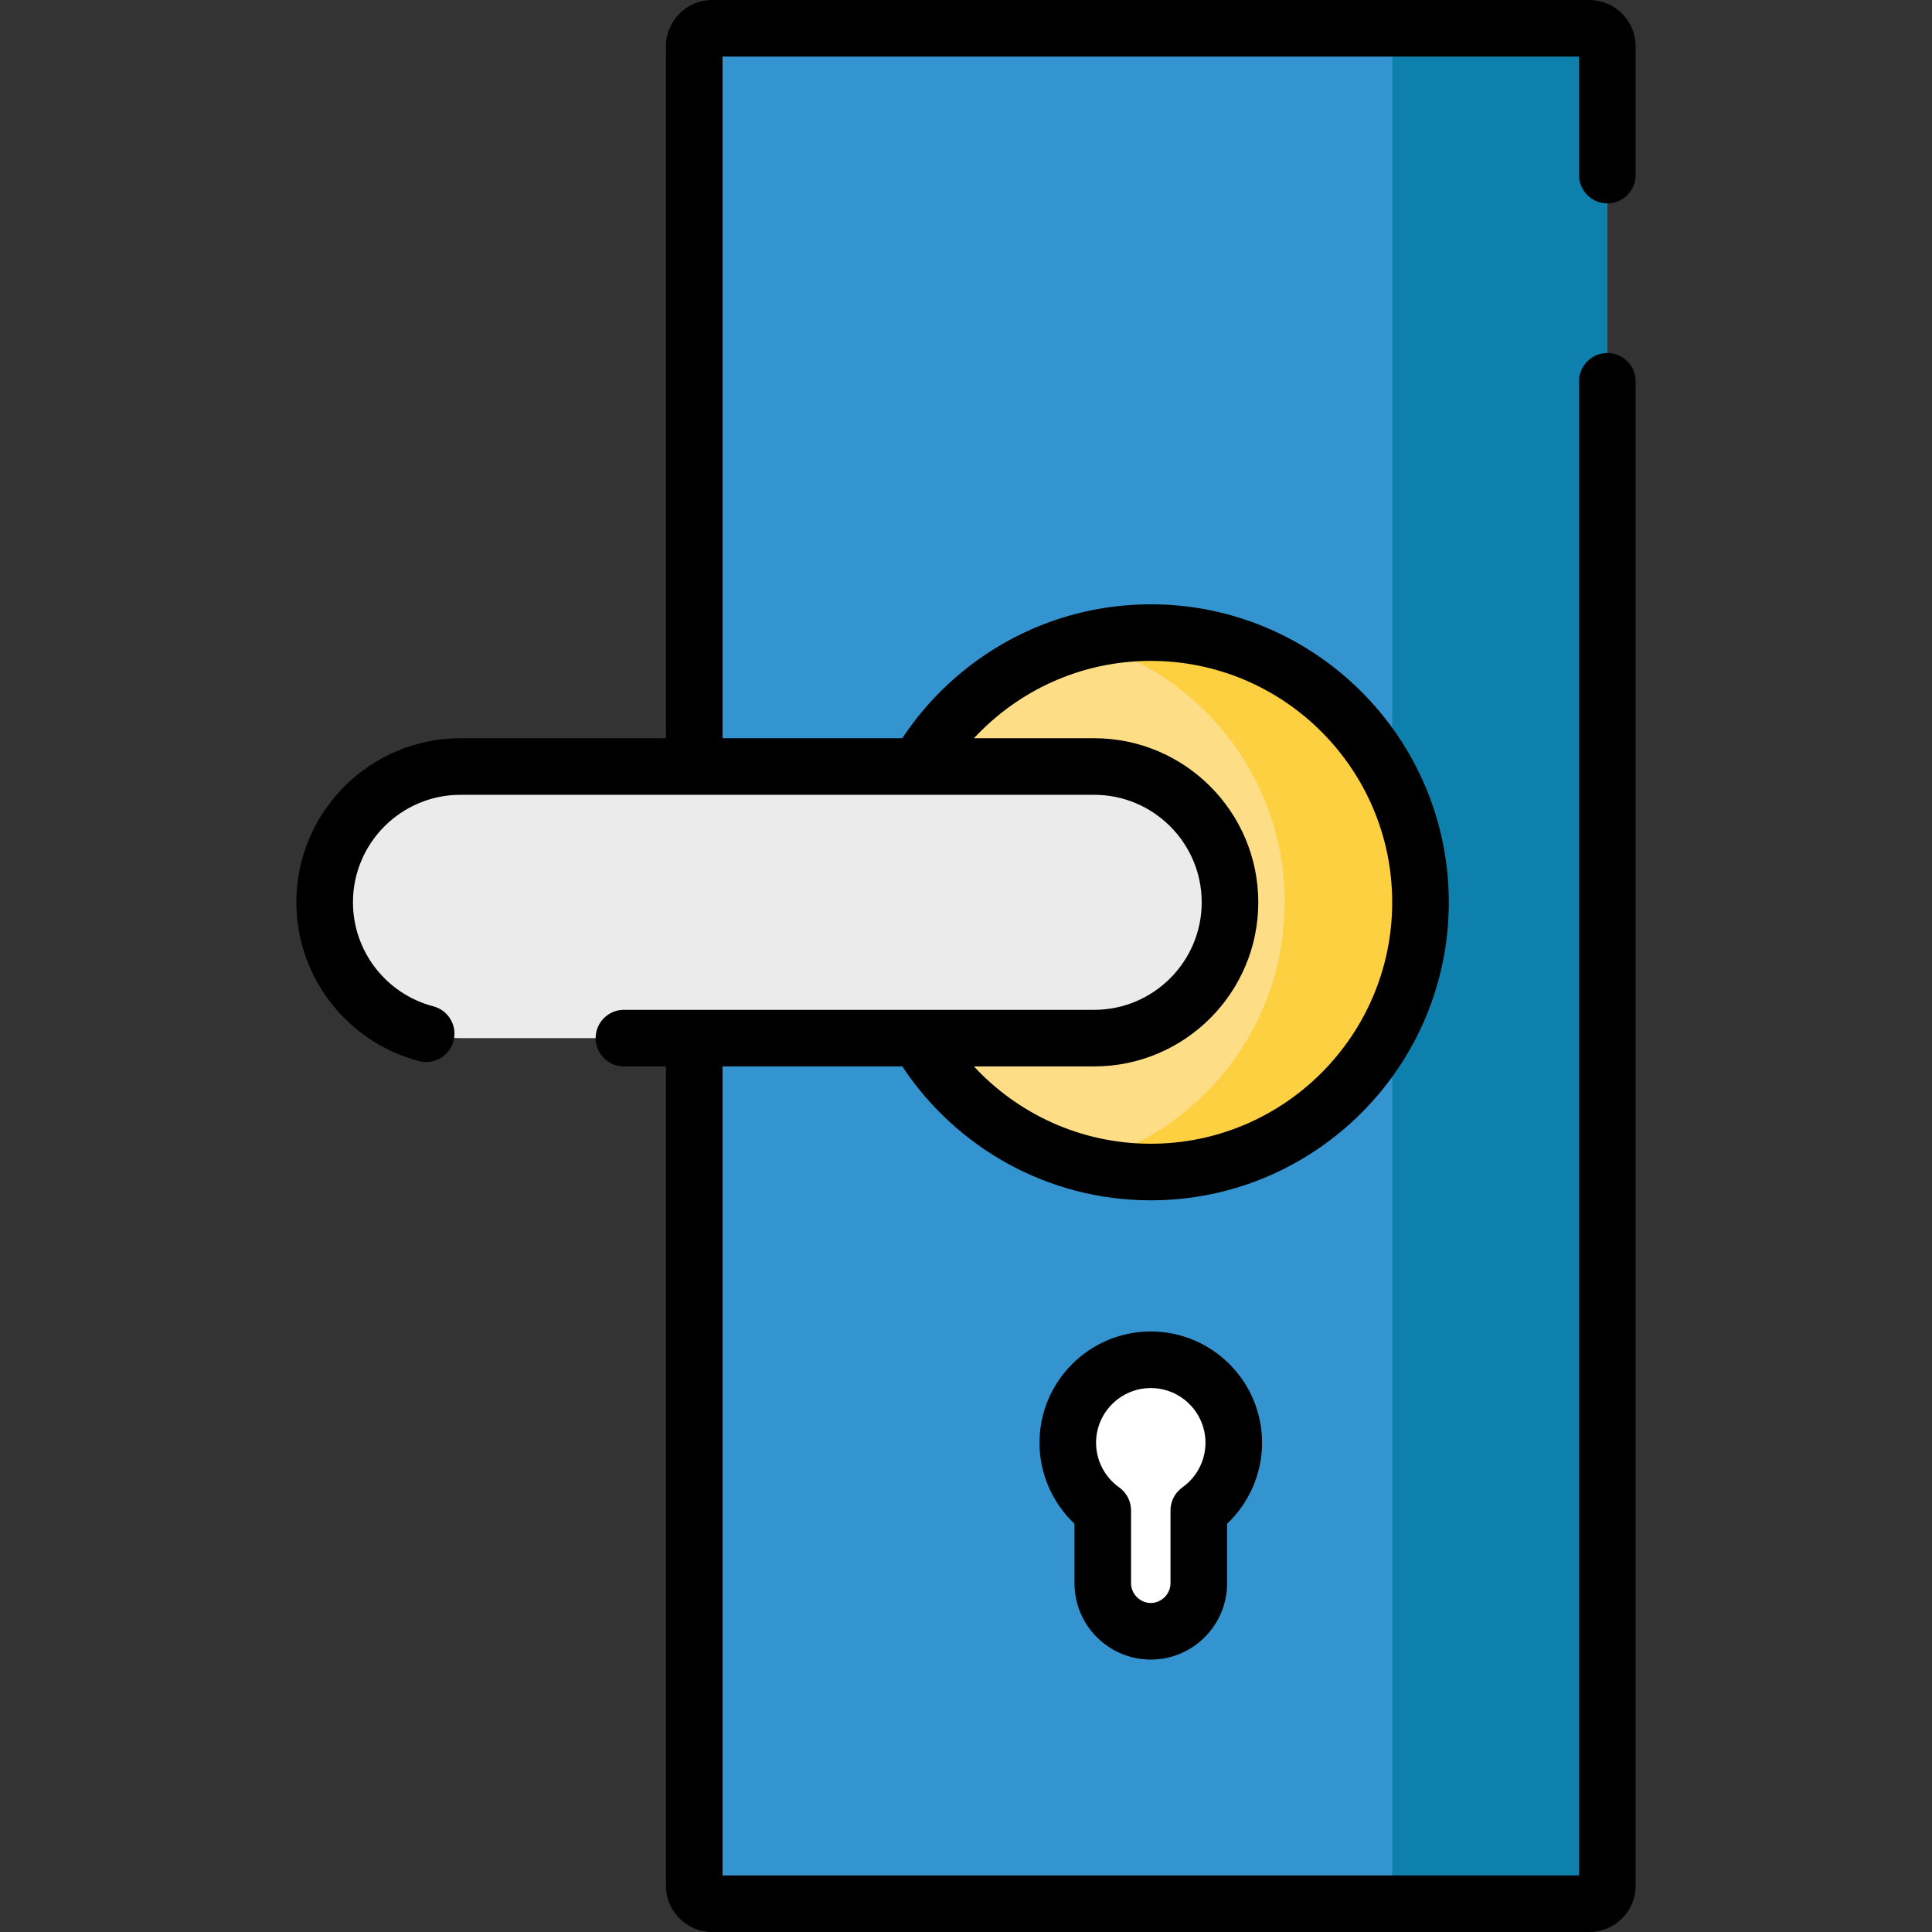 <?xml version="1.0" encoding="iso-8859-1"?>
<!-- Generator: Adobe Illustrator 19.0.0, SVG Export Plug-In . SVG Version: 6.00 Build 0)  -->
<svg xmlns="http://www.w3.org/2000/svg" xmlns:xlink="http://www.w3.org/1999/xlink" version="1.1" id="Layer_1" x="0px" y="0px" viewBox="0 0 512.003 512.003" style="enable-background:new 0 0 512.003 512.003;" xml:space="preserve">
<rect x="0" y="0" width="512.003" height="512.003" fill="#333333" stroke="none"/>
<path style="fill:#3494D0;" d="M421.195,504.502H188.746c-2.632,0-4.766-2.134-4.766-4.766V12.263c0-2.632,2.134-4.766,4.766-4.766  h232.449c2.632,0,4.766,2.134,4.766,4.766v487.474C425.96,502.368,423.826,504.502,421.195,504.502z"/>
<path style="fill:#0E80AD;" d="M425.96,12.259V499.74c0,2.629-2.129,4.758-4.768,4.758h-56.982c2.629,0,4.758-2.129,4.758-4.758  V12.259c0-2.629-2.129-4.758-4.758-4.758h56.982C423.831,7.501,425.96,9.63,425.96,12.259z"/>
<circle style="fill:#FDDD85;" cx="304.969" cy="239.119" r="71.48"/>
<path style="fill:#FDD042;" d="M376.447,239.126c0,39.477-32,71.477-71.477,71.477c-6.218,0-12.246-0.79-17.994-2.289  c30.77-7.977,53.483-35.928,53.483-69.188s-22.713-61.21-53.483-69.188c5.748-1.5,11.776-2.289,17.994-2.289  C344.447,167.649,376.447,199.649,376.447,239.126z"/>
<path style="fill:#FFFFFF;" d="M326.966,382.35c0-12.148-9.848-21.996-21.996-21.996c-12.148,0-21.996,9.848-21.996,21.996  c0,7.405,3.663,13.951,9.273,17.937v19.299c0,6.998,5.725,12.723,12.723,12.723l0,0c6.998,0,12.723-5.725,12.723-12.723v-19.299  C323.303,396.301,326.966,389.755,326.966,382.35z"/>
<path style="fill:#EBEBEC;" d="M289.975,275.112H122.03c-19.794,0-35.988-16.195-35.988-35.988l0,0  c0-19.794,16.195-35.988,35.988-35.988h167.945c19.794,0,35.988,16.195,35.988,35.988l0,0  C325.963,258.917,309.769,275.112,289.975,275.112z"/>
<path d="M425.96,53.899c4.141,0,7.498-3.357,7.498-7.498V12.264C433.457,5.502,427.956,0,421.195,0H188.747  c-6.762,0-12.264,5.502-12.264,12.264v183.375H122.03c-23.979,0-43.486,19.508-43.486,43.486c0,19.746,13.362,37.046,32.493,42.07  c4.005,1.053,8.105-1.342,9.156-5.347c1.051-4.005-1.342-8.104-5.347-9.156c-12.546-3.295-21.308-14.631-21.308-27.567  c0-15.71,12.781-28.49,28.491-28.49h167.945c15.71,0,28.491,12.781,28.491,28.491s-12.781,28.491-28.491,28.491H165.349  c-4.141,0-7.498,3.357-7.498,7.498c0,4.141,3.356,7.498,7.498,7.498h11.134v217.127c0,6.762,5.501,12.264,12.264,12.264h232.448  c6.762,0,12.264-5.502,12.264-12.264V101.05c0-4.141-3.356-7.498-7.498-7.498c-4.141,0-7.498,3.357-7.498,7.498v395.955H191.478  V282.61h47.628c14.148,21.362,38.38,35.489,65.865,35.489c43.547,0,78.975-35.428,78.975-78.975s-35.428-78.975-78.975-78.975  c-27.484,0-51.71,14.128-65.857,35.489h-47.636V14.995h226.985v31.406C418.462,50.542,421.818,53.899,425.96,53.899z   M304.97,175.145c35.279,0,63.979,28.701,63.979,63.979s-28.701,63.98-63.979,63.98c-18.5,0-35.184-7.898-46.876-20.493h31.88  c23.979,0,43.486-19.508,43.486-43.487c0-23.978-19.507-43.486-43.486-43.486h-31.867  C269.796,183.044,286.473,175.145,304.97,175.145z"/>
<path d="M304.97,439.806c-11.15,0-20.221-9.071-20.221-20.221V403.81c-5.866-5.535-9.272-13.299-9.272-21.46  c0-16.263,13.231-29.493,29.493-29.493s29.493,13.231,29.493,29.493c0,8.161-3.406,15.926-9.272,21.46v15.776  C325.191,430.736,316.12,439.806,304.97,439.806z M304.97,367.852c-7.995,0-14.498,6.504-14.498,14.498  c0,4.683,2.287,9.104,6.118,11.825c1.979,1.406,3.154,3.684,3.154,6.112v19.299c0,2.833,2.393,5.226,5.226,5.226  c2.833,0,5.226-2.393,5.226-5.226v-19.299c0-2.428,1.175-4.706,3.154-6.112c3.831-2.722,6.118-7.143,6.118-11.825  C319.468,374.356,312.965,367.852,304.97,367.852z"/>
<g>
</g>
<g>
</g>
<g>
</g>
<g>
</g>
<g>
</g>
<g>
</g>
<g>
</g>
<g>
</g>
<g>
</g>
<g>
</g>
<g>
</g>
<g>
</g>
<g>
</g>
<g>
</g>
<g>
</g>
</svg>
